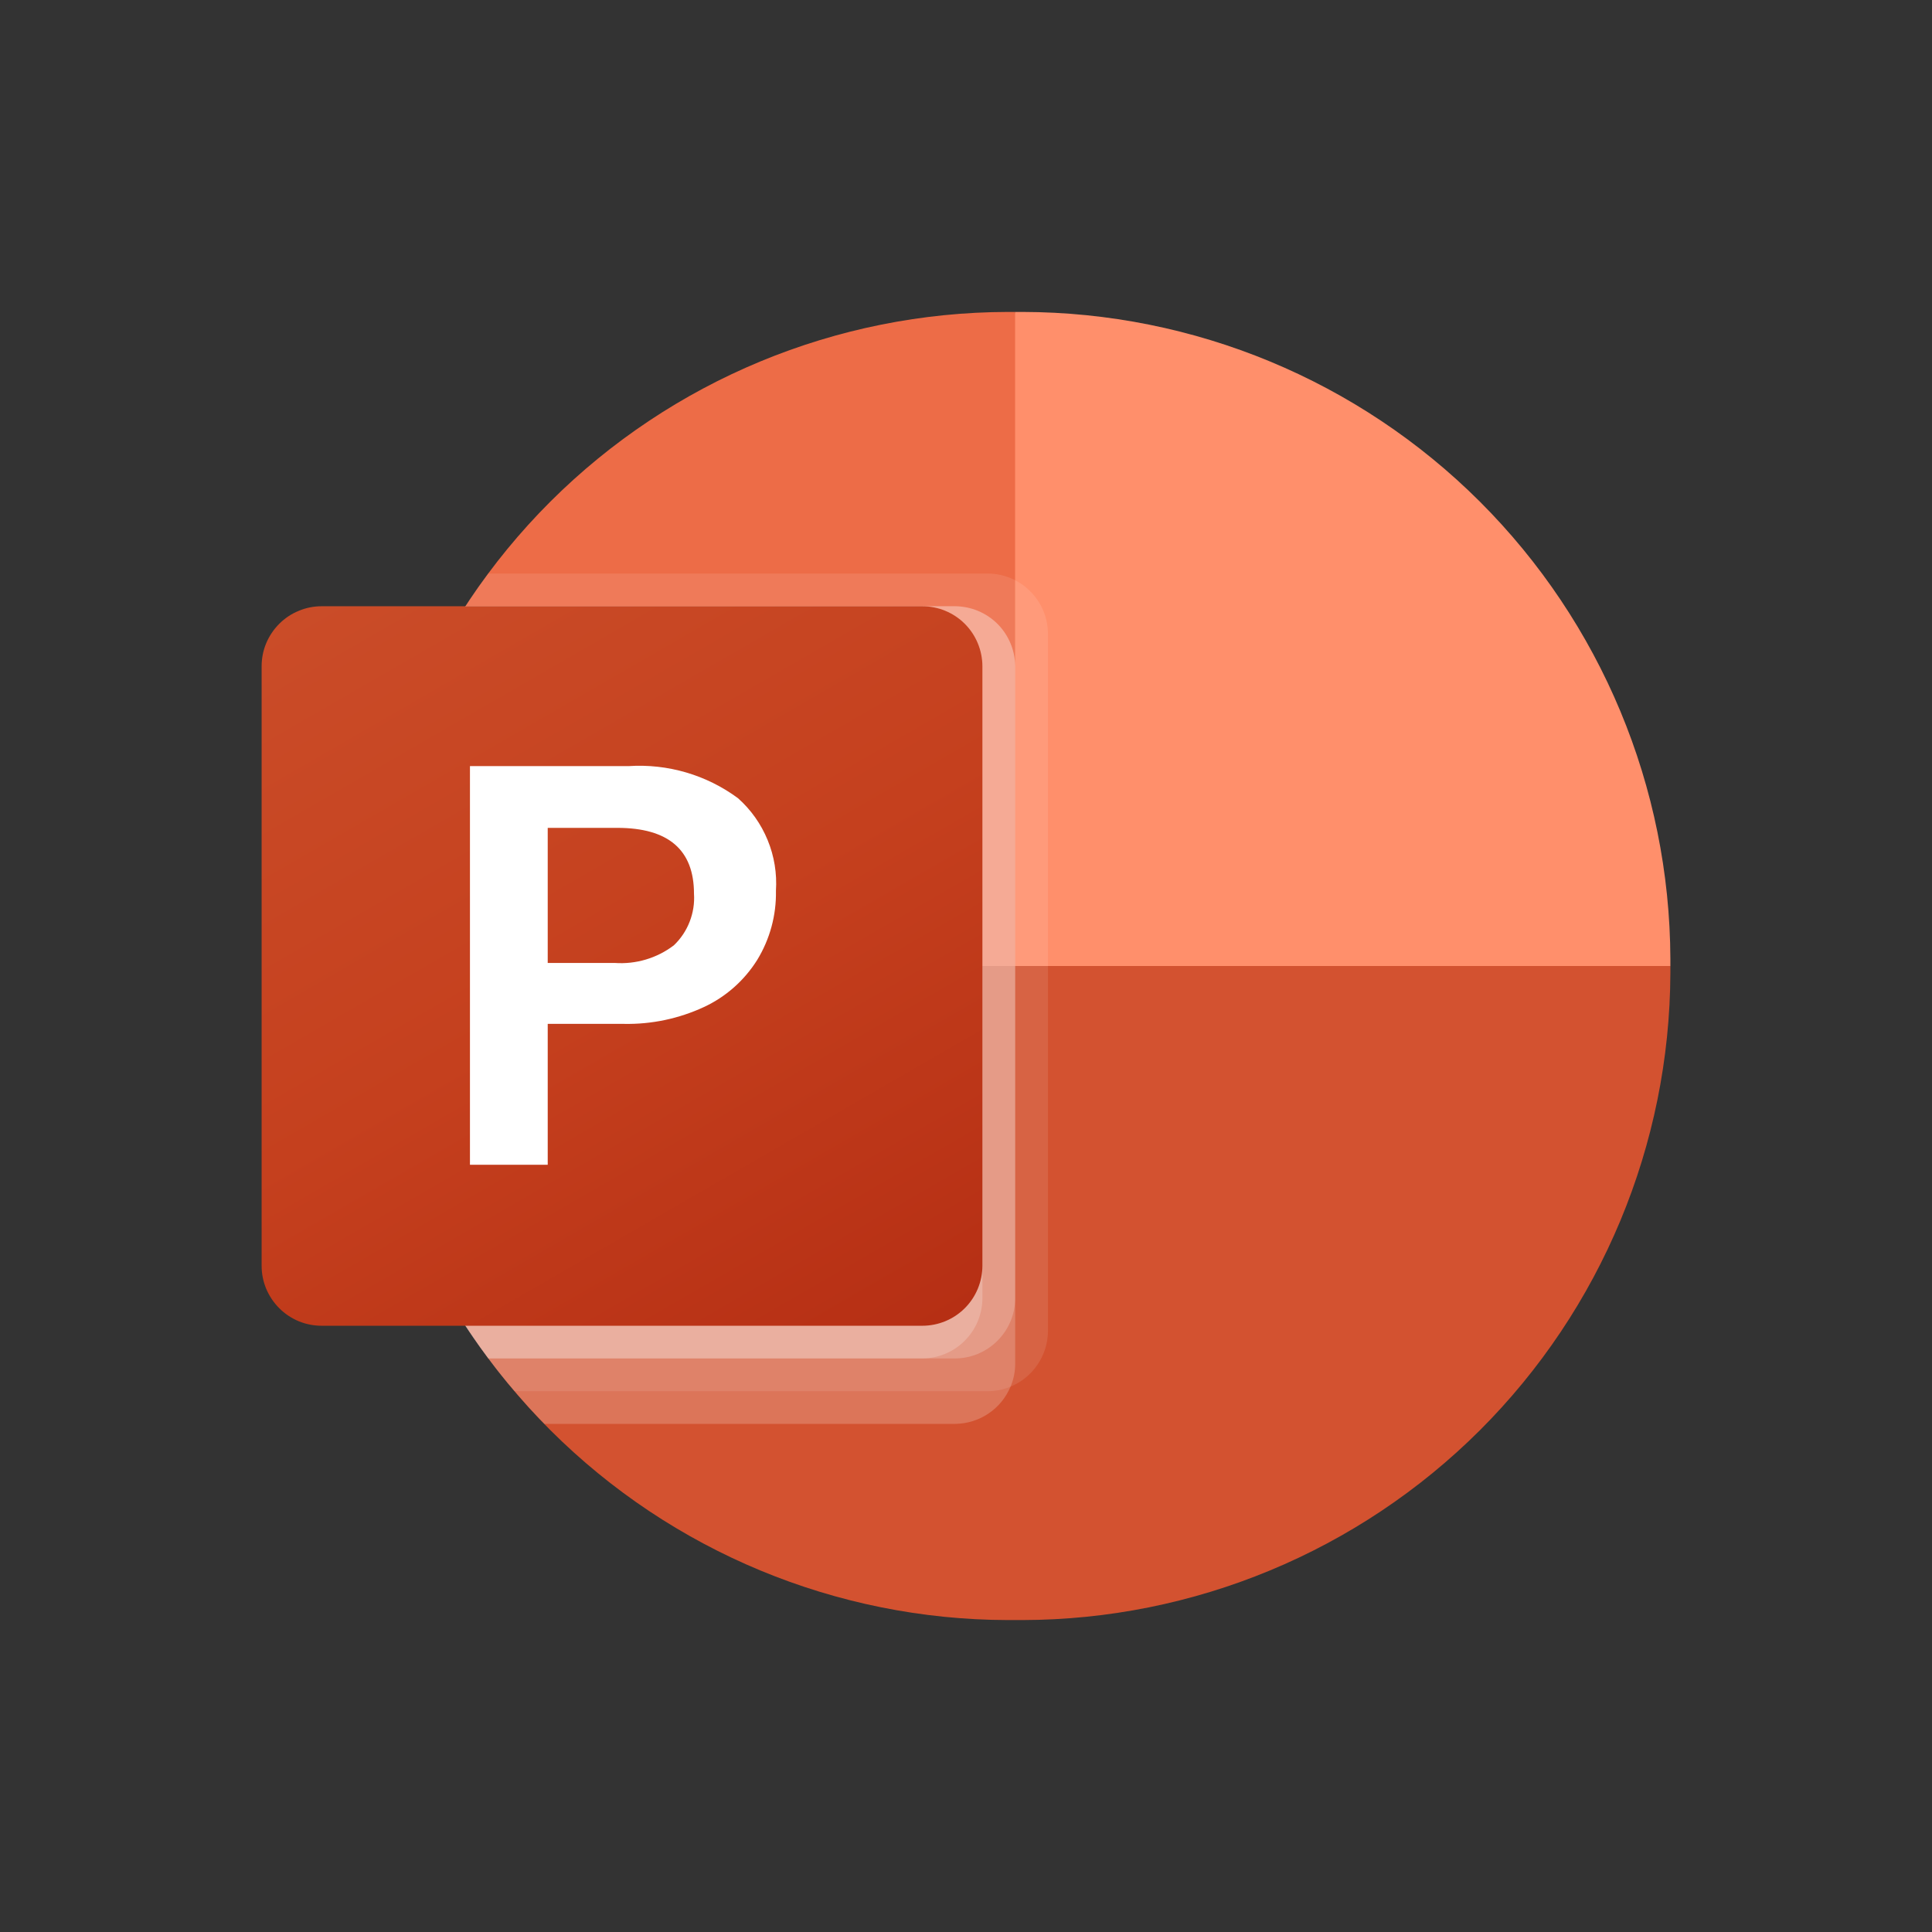 <svg width="24" height="24" viewBox="0 0 24 24" fill="none" xmlns="http://www.w3.org/2000/svg">
<rect x="0" y="0" width="24" height="24" fill="#333333" stroke="none"/>
<path d="M13.831 12.812L12.611 3.875H12.52C10.389 3.879 8.346 4.726 6.837 6.231C5.329 7.737 4.478 9.778 4.471 11.909V12L13.831 12.812Z" fill="#ED6C47"/>
<path d="M12.702 3.875H12.61V12L16.68 13.625L20.75 12V11.909C20.742 9.778 19.891 7.737 18.383 6.231C16.875 4.726 14.832 3.879 12.702 3.875Z" fill="#FF8F6B"/>
<path d="M20.75 12V12.089C20.742 14.221 19.891 16.262 18.383 17.768C16.874 19.273 14.831 20.121 12.7 20.125H12.521C10.39 20.121 8.347 19.273 6.838 17.767C5.33 16.262 4.479 14.22 4.471 12.089V12H20.75Z" fill="#D35230"/>
<path opacity="0.1" d="M13.018 7.868V16.538C13.017 16.685 12.972 16.829 12.889 16.951C12.807 17.073 12.69 17.169 12.554 17.225C12.465 17.262 12.369 17.282 12.273 17.282H6.392C6.278 17.151 6.169 17.015 6.066 16.876C5.03 15.496 4.47 13.816 4.471 12.09V11.911C4.469 10.354 4.925 8.831 5.781 7.531C5.87 7.392 5.965 7.256 6.066 7.125H12.273C12.469 7.126 12.658 7.205 12.797 7.344C12.937 7.483 13.016 7.671 13.018 7.868Z" fill="white"/>
<path opacity="0.2" d="M12.611 8.275V16.944C12.611 17.041 12.591 17.136 12.554 17.224C12.497 17.361 12.402 17.477 12.28 17.559C12.158 17.642 12.014 17.686 11.866 17.688H6.763C6.634 17.557 6.51 17.421 6.392 17.281C6.278 17.15 6.169 17.015 6.066 16.875C5.03 15.495 4.47 13.815 4.471 12.089V11.911C4.469 10.354 4.925 8.831 5.781 7.531H11.866C12.063 7.533 12.251 7.611 12.391 7.75C12.53 7.89 12.609 8.078 12.611 8.275Z" fill="white"/>
<path opacity="0.2" d="M12.611 8.275V16.132C12.609 16.329 12.53 16.517 12.39 16.656C12.251 16.795 12.063 16.874 11.866 16.875H6.066C5.03 15.495 4.47 13.815 4.471 12.089V11.911C4.469 10.354 4.925 8.831 5.781 7.531H11.866C12.063 7.533 12.251 7.611 12.391 7.75C12.53 7.89 12.609 8.078 12.611 8.275Z" fill="white"/>
<path opacity="0.2" d="M12.204 8.275V16.132C12.202 16.329 12.123 16.517 11.983 16.656C11.844 16.795 11.656 16.874 11.459 16.875H6.066C5.03 15.495 4.47 13.815 4.471 12.089V11.911C4.469 10.354 4.925 8.831 5.781 7.531H11.459C11.656 7.533 11.844 7.611 11.984 7.75C12.123 7.89 12.202 8.078 12.204 8.275Z" fill="white"/>
<path d="M3.996 7.531H11.457C11.655 7.531 11.845 7.609 11.985 7.749C12.125 7.889 12.203 8.078 12.204 8.276V15.724C12.203 15.922 12.125 16.111 11.985 16.251C11.845 16.391 11.655 16.469 11.457 16.469H3.996C3.898 16.469 3.801 16.45 3.711 16.413C3.62 16.375 3.538 16.32 3.469 16.251C3.4 16.182 3.345 16.1 3.307 16.01C3.269 15.919 3.25 15.822 3.25 15.724V8.276C3.25 8.178 3.269 8.081 3.307 7.99C3.345 7.9 3.4 7.818 3.469 7.749C3.538 7.68 3.62 7.625 3.711 7.588C3.801 7.55 3.898 7.531 3.996 7.531Z" fill="url(#paint0_linear_2018_3486)"/>
<path d="M7.808 9.517C8.294 9.485 8.775 9.626 9.167 9.915C9.328 10.058 9.454 10.236 9.536 10.436C9.618 10.635 9.653 10.85 9.639 11.066C9.645 11.368 9.564 11.667 9.406 11.925C9.246 12.18 9.017 12.383 8.744 12.51C8.433 12.654 8.093 12.726 7.75 12.719H6.804V14.469H5.838V9.517H7.808ZM6.804 11.962H7.635C7.899 11.981 8.161 11.903 8.371 11.743C8.457 11.661 8.524 11.561 8.567 11.45C8.61 11.34 8.629 11.221 8.621 11.102C8.621 10.557 8.303 10.284 7.668 10.284H6.804V11.962Z" fill="white"/>
<defs>
<linearGradient id="paint0_linear_2018_3486" x1="4.809" y1="6.946" x2="10.645" y2="17.054" gradientUnits="userSpaceOnUse">
<stop stop-color="#CA4C28"/>
<stop offset="0.5" stop-color="#C5401E"/>
<stop offset="1" stop-color="#B62F14"/>
</linearGradient>
</defs>
</svg>
